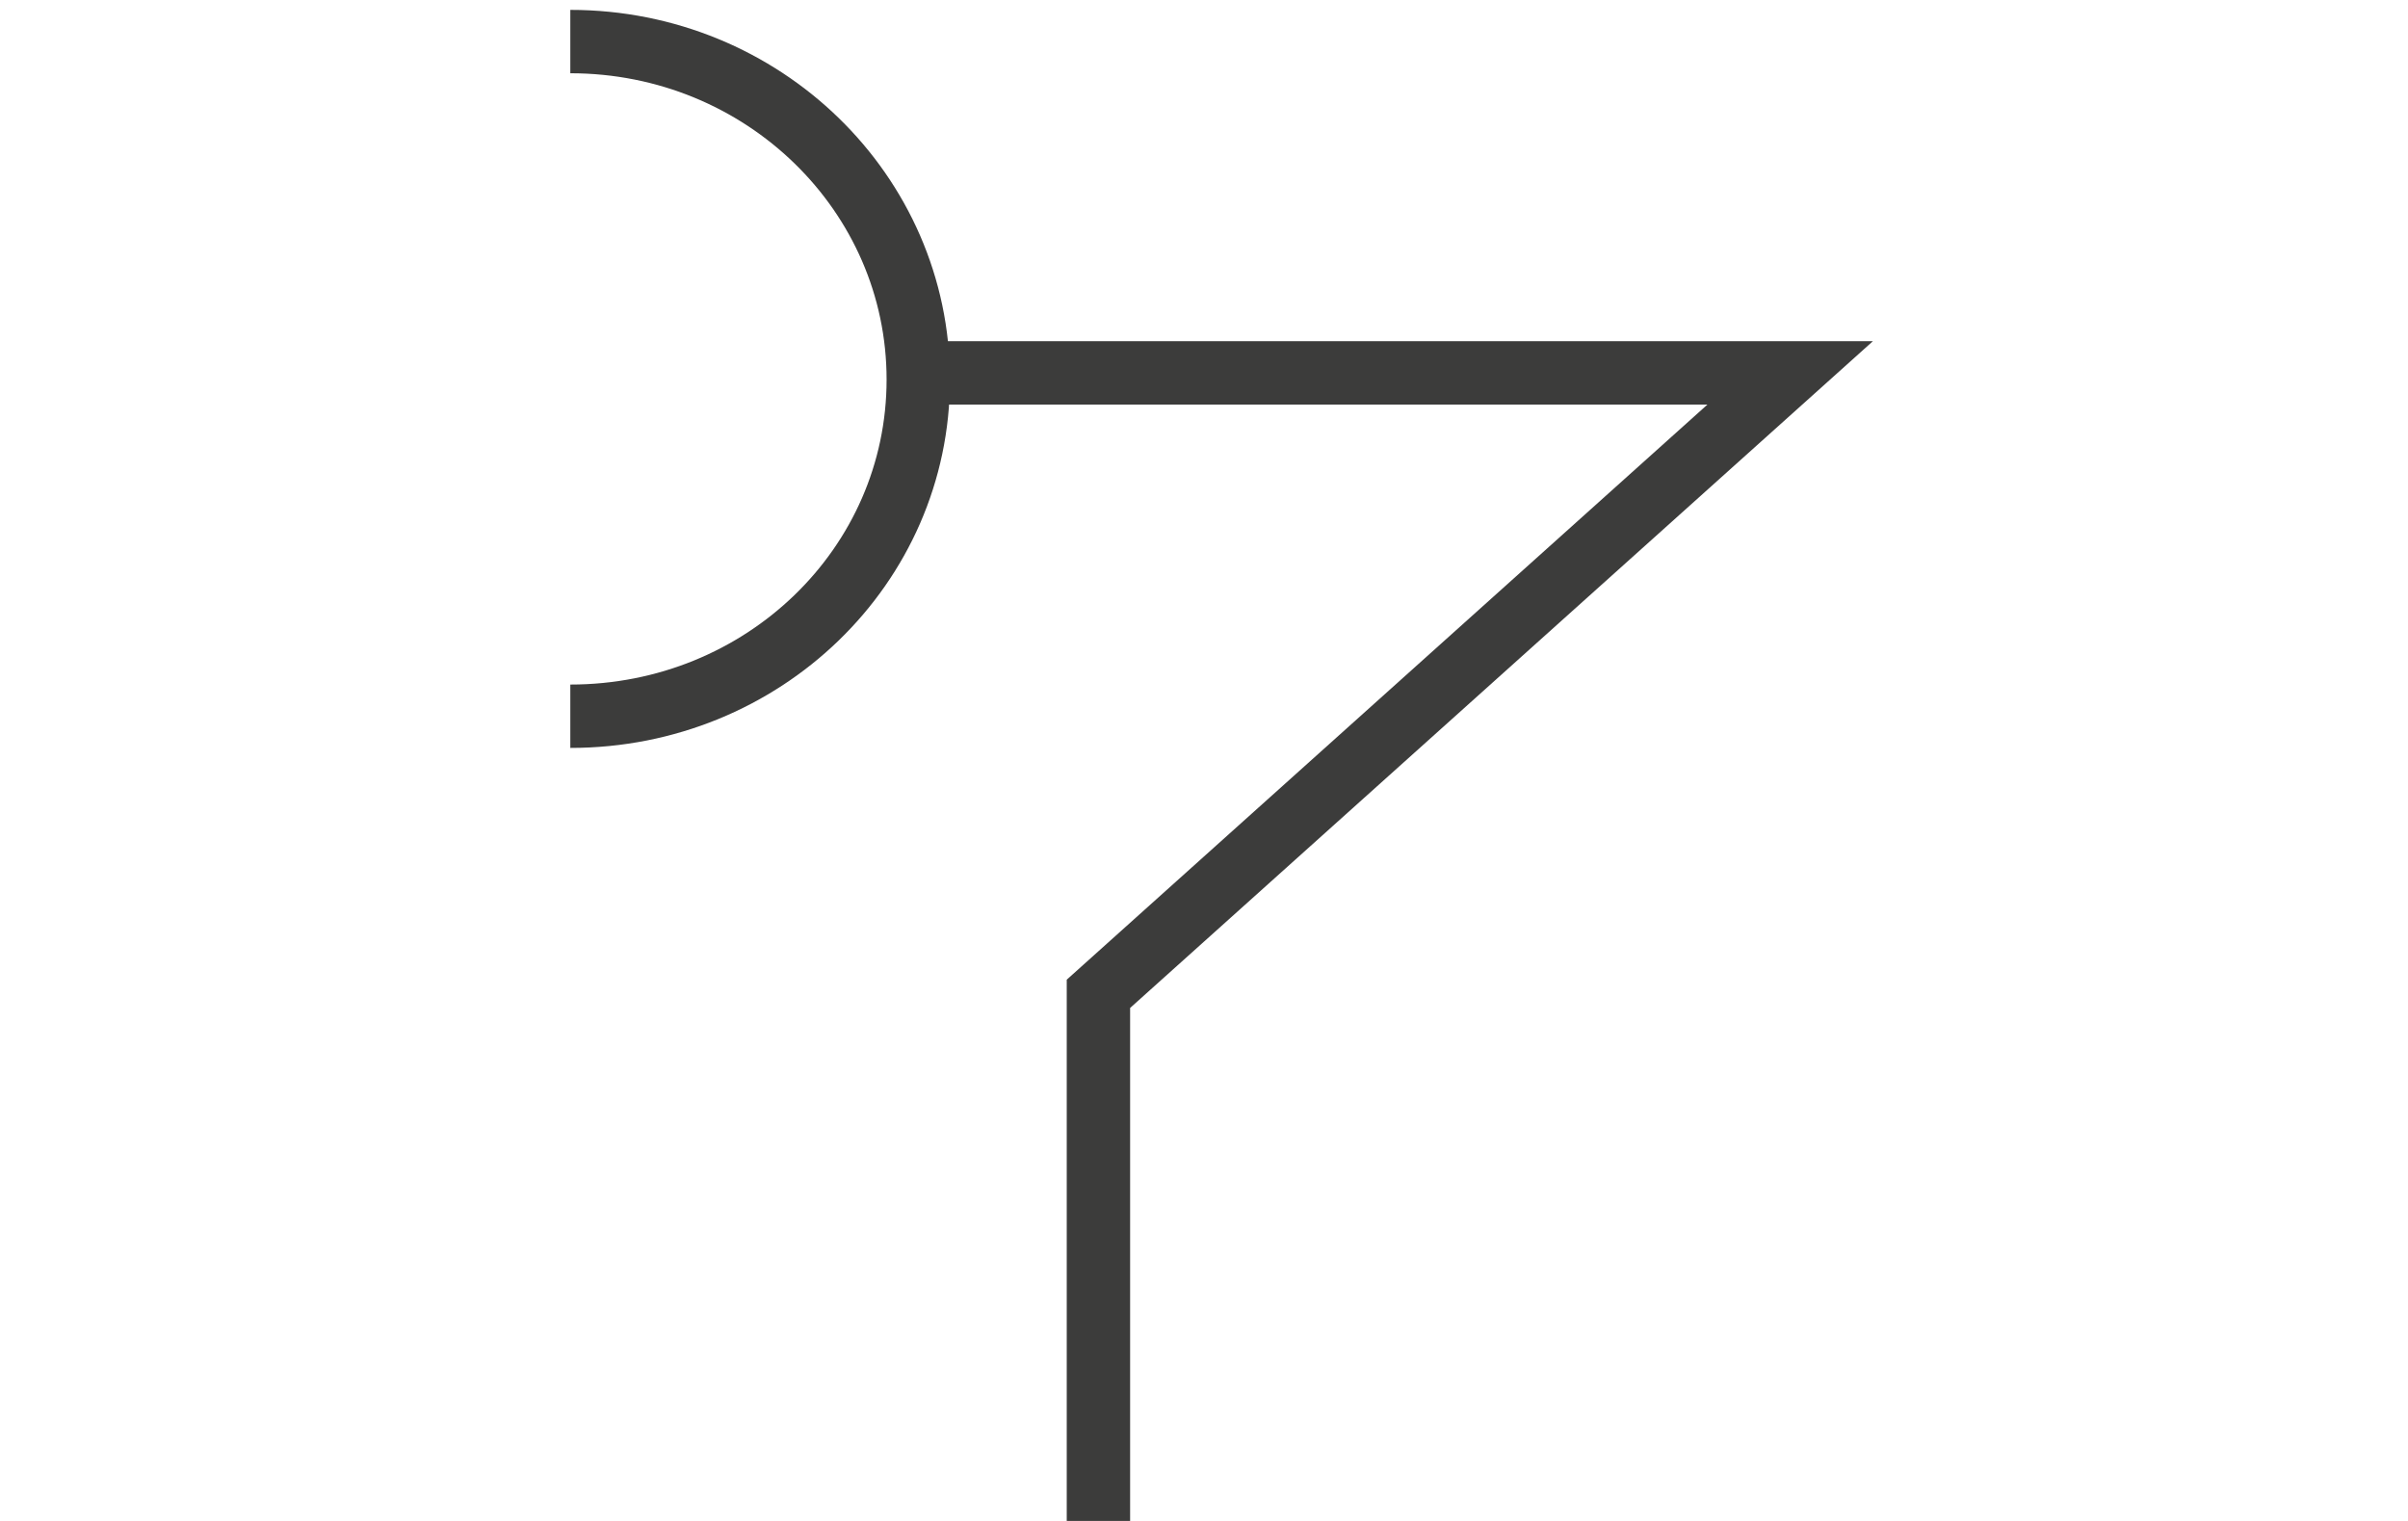 <svg width="38" height="24" viewBox="0 0 38 24" fill="none" xmlns="http://www.w3.org/2000/svg">
<g clip-path="url(#clip0_3446_2270)">
<path d="M17.334 24V15.682L28.25 5.884H14.472" stroke="#3C3C3B"/>
<path d="M9 11.302C12.041 11.302 14.491 8.931 14.491 5.989C14.491 3.048 12.041 0.656 9 0.656" stroke="#3C3C3B"/>
</g>
<defs>
<clipPath id="clip0_3446_2270">
<rect width="21" height="24" fill="white" transform="translate(9)"/>
</clipPath>
</defs>
</svg>
